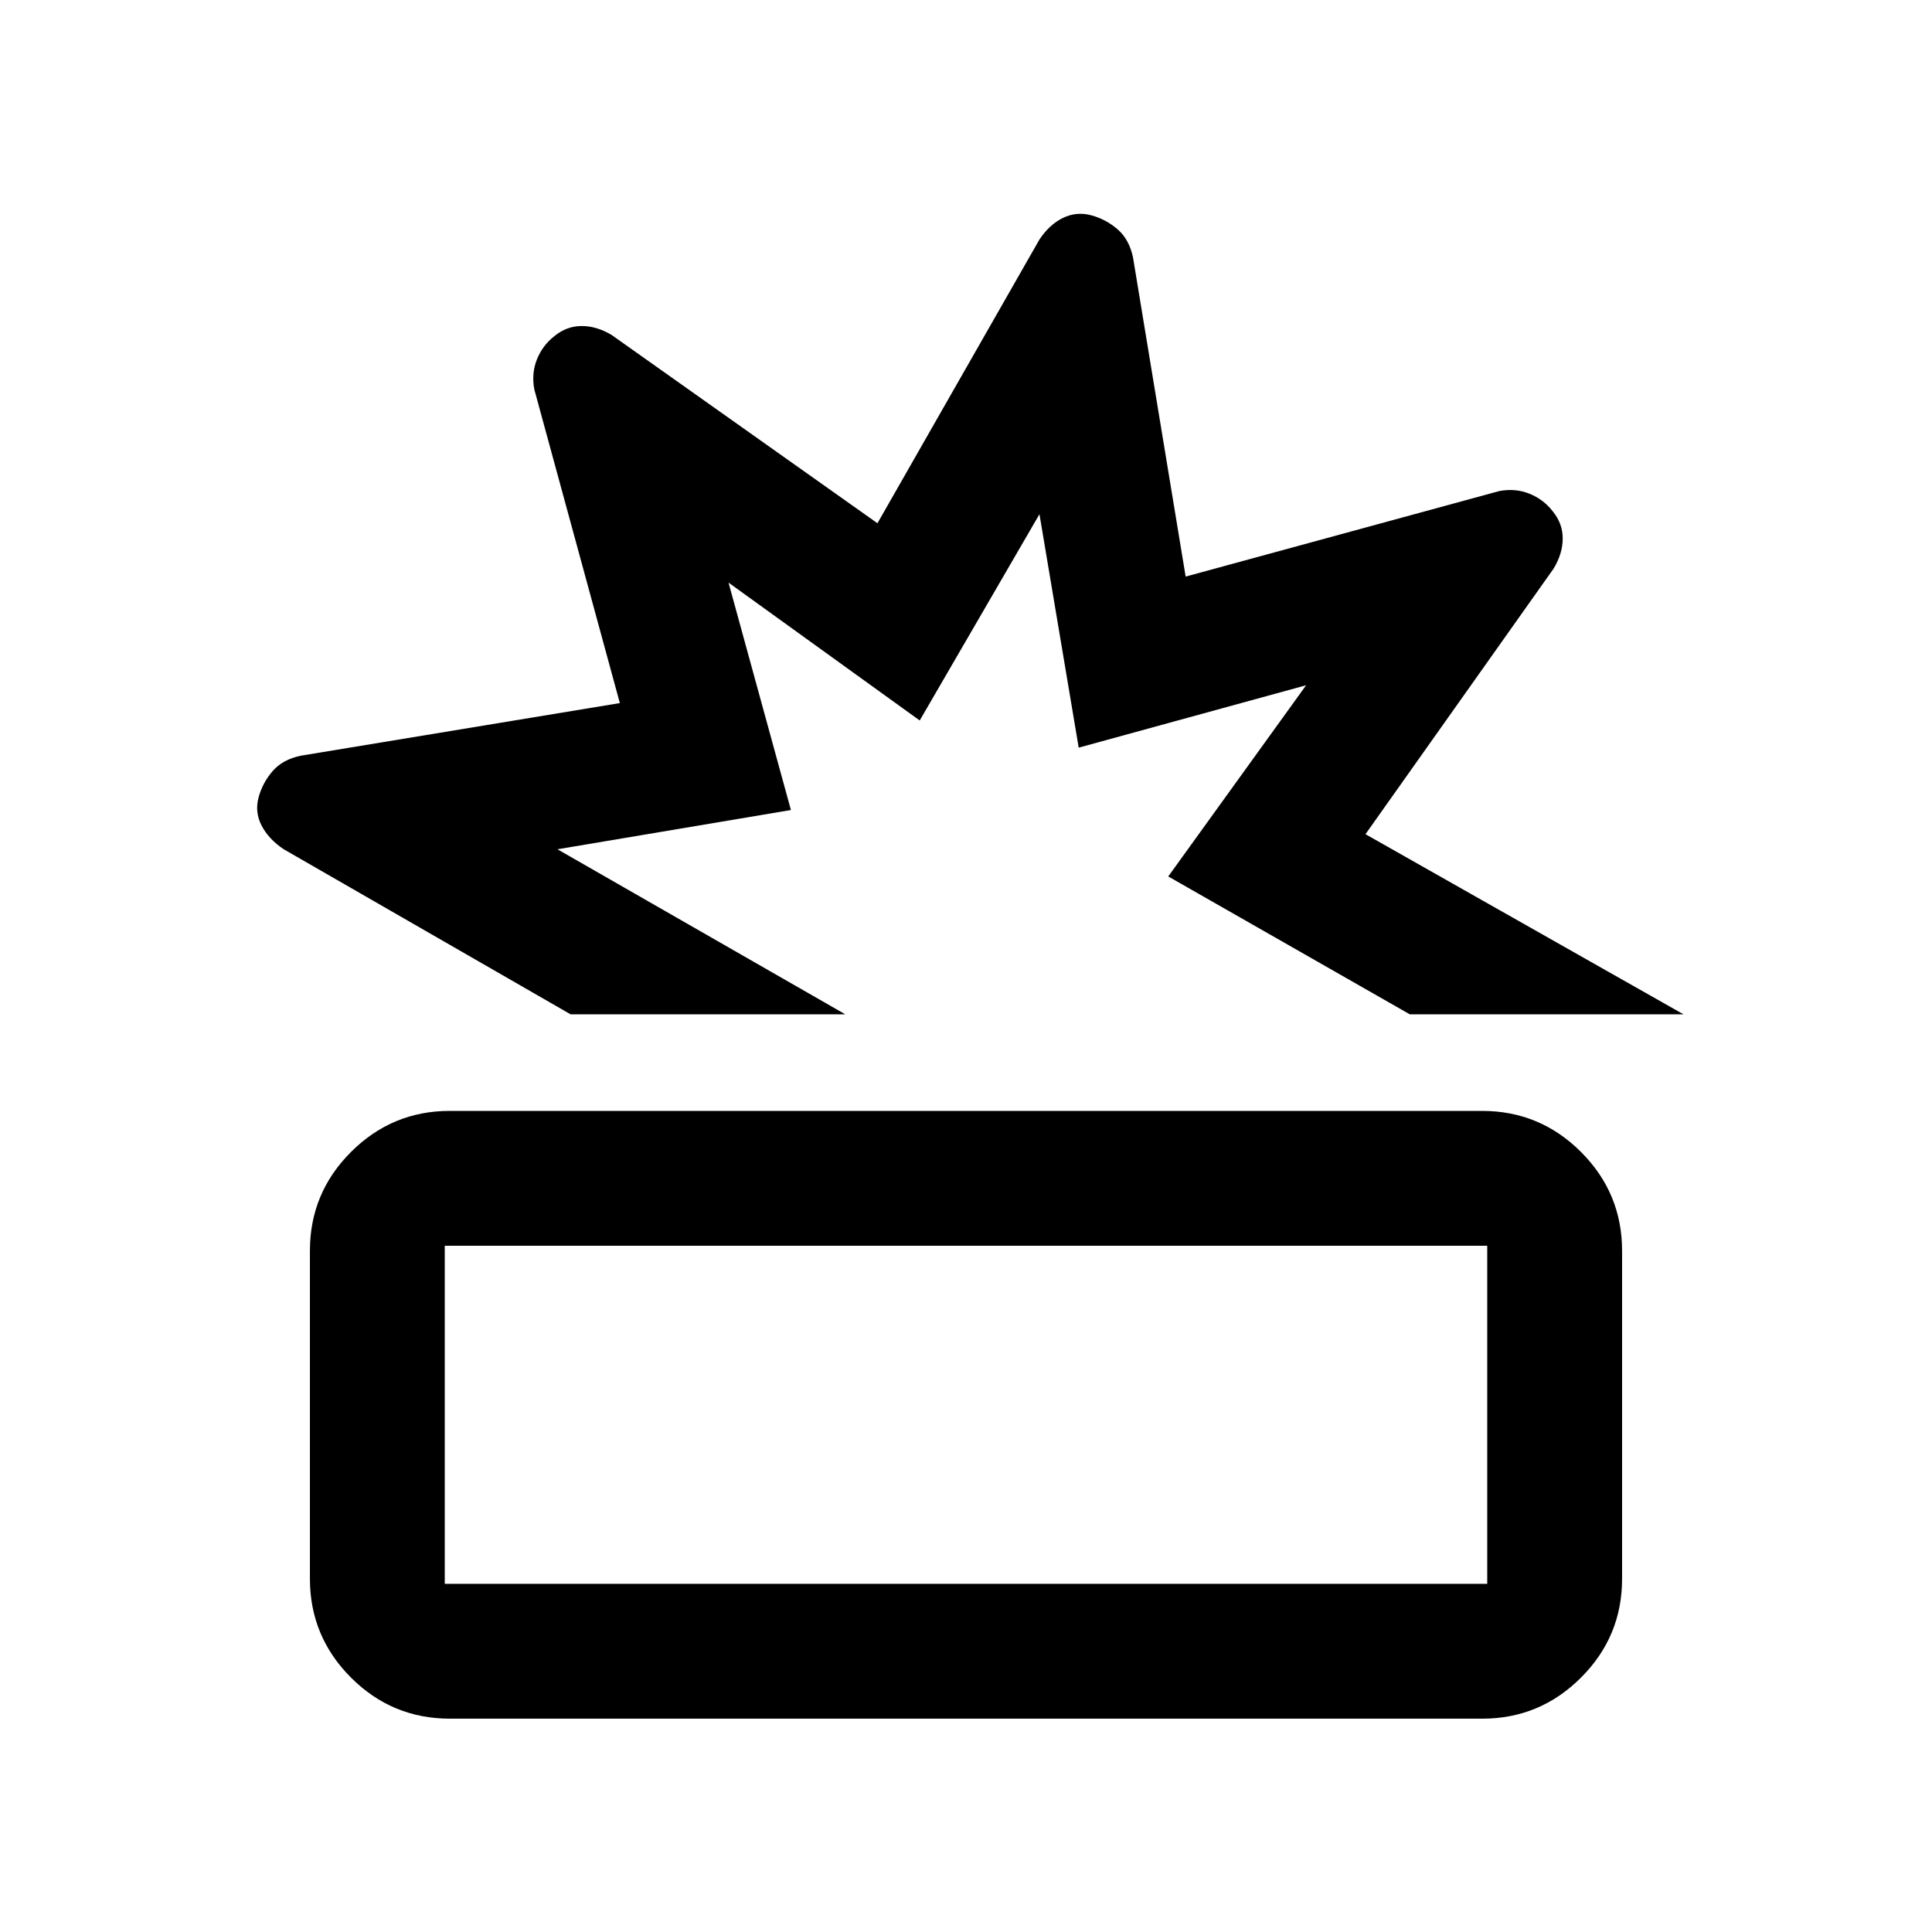 <svg xmlns="http://www.w3.org/2000/svg" height="20" viewBox="0 -960 960 960" width="20"><path d="M223.61-106q-28.81 0-49.21-20.418-20.4-20.419-20.4-49.091v-163.018q0-28.673 20.416-49.073Q194.831-408 223.5-408h512.89q28.81 0 49.21 20.418 20.4 20.419 20.4 49.091v163.018q0 28.673-20.416 49.073Q765.169-106 736.5-106H223.61ZM221-173h518v-168H221v168Zm62.5-283L141-538q-7.5-5-11-11.75t-1.5-14.065q2-7.314 7-13.066 5-5.752 14-7.619L308-610.644 265.5-766.5q-1.5-8 1.321-14.977 2.822-6.978 8.679-11.523 6.086-5 13.557-5 7.472 0 14.943 4.5L436-700l80.5-141q5-7.5 11.75-10.75t14.065-1.25q7.314 2 13.066 7 5.752 5 7.619 14l26.144 158.5L745-716q8-1.5 14.977 1.321 6.978 2.822 11.523 8.679 5 6.086 5 13.557 0 7.472-4.5 14.943l-93.5 132 158 89.5h-136l-120-68.5 68.5-95-113 31-19.5-116L457-602l-95-68.5 31 113L277-538l143 82H283.5Zm205 0ZM480-257Z"/></svg>